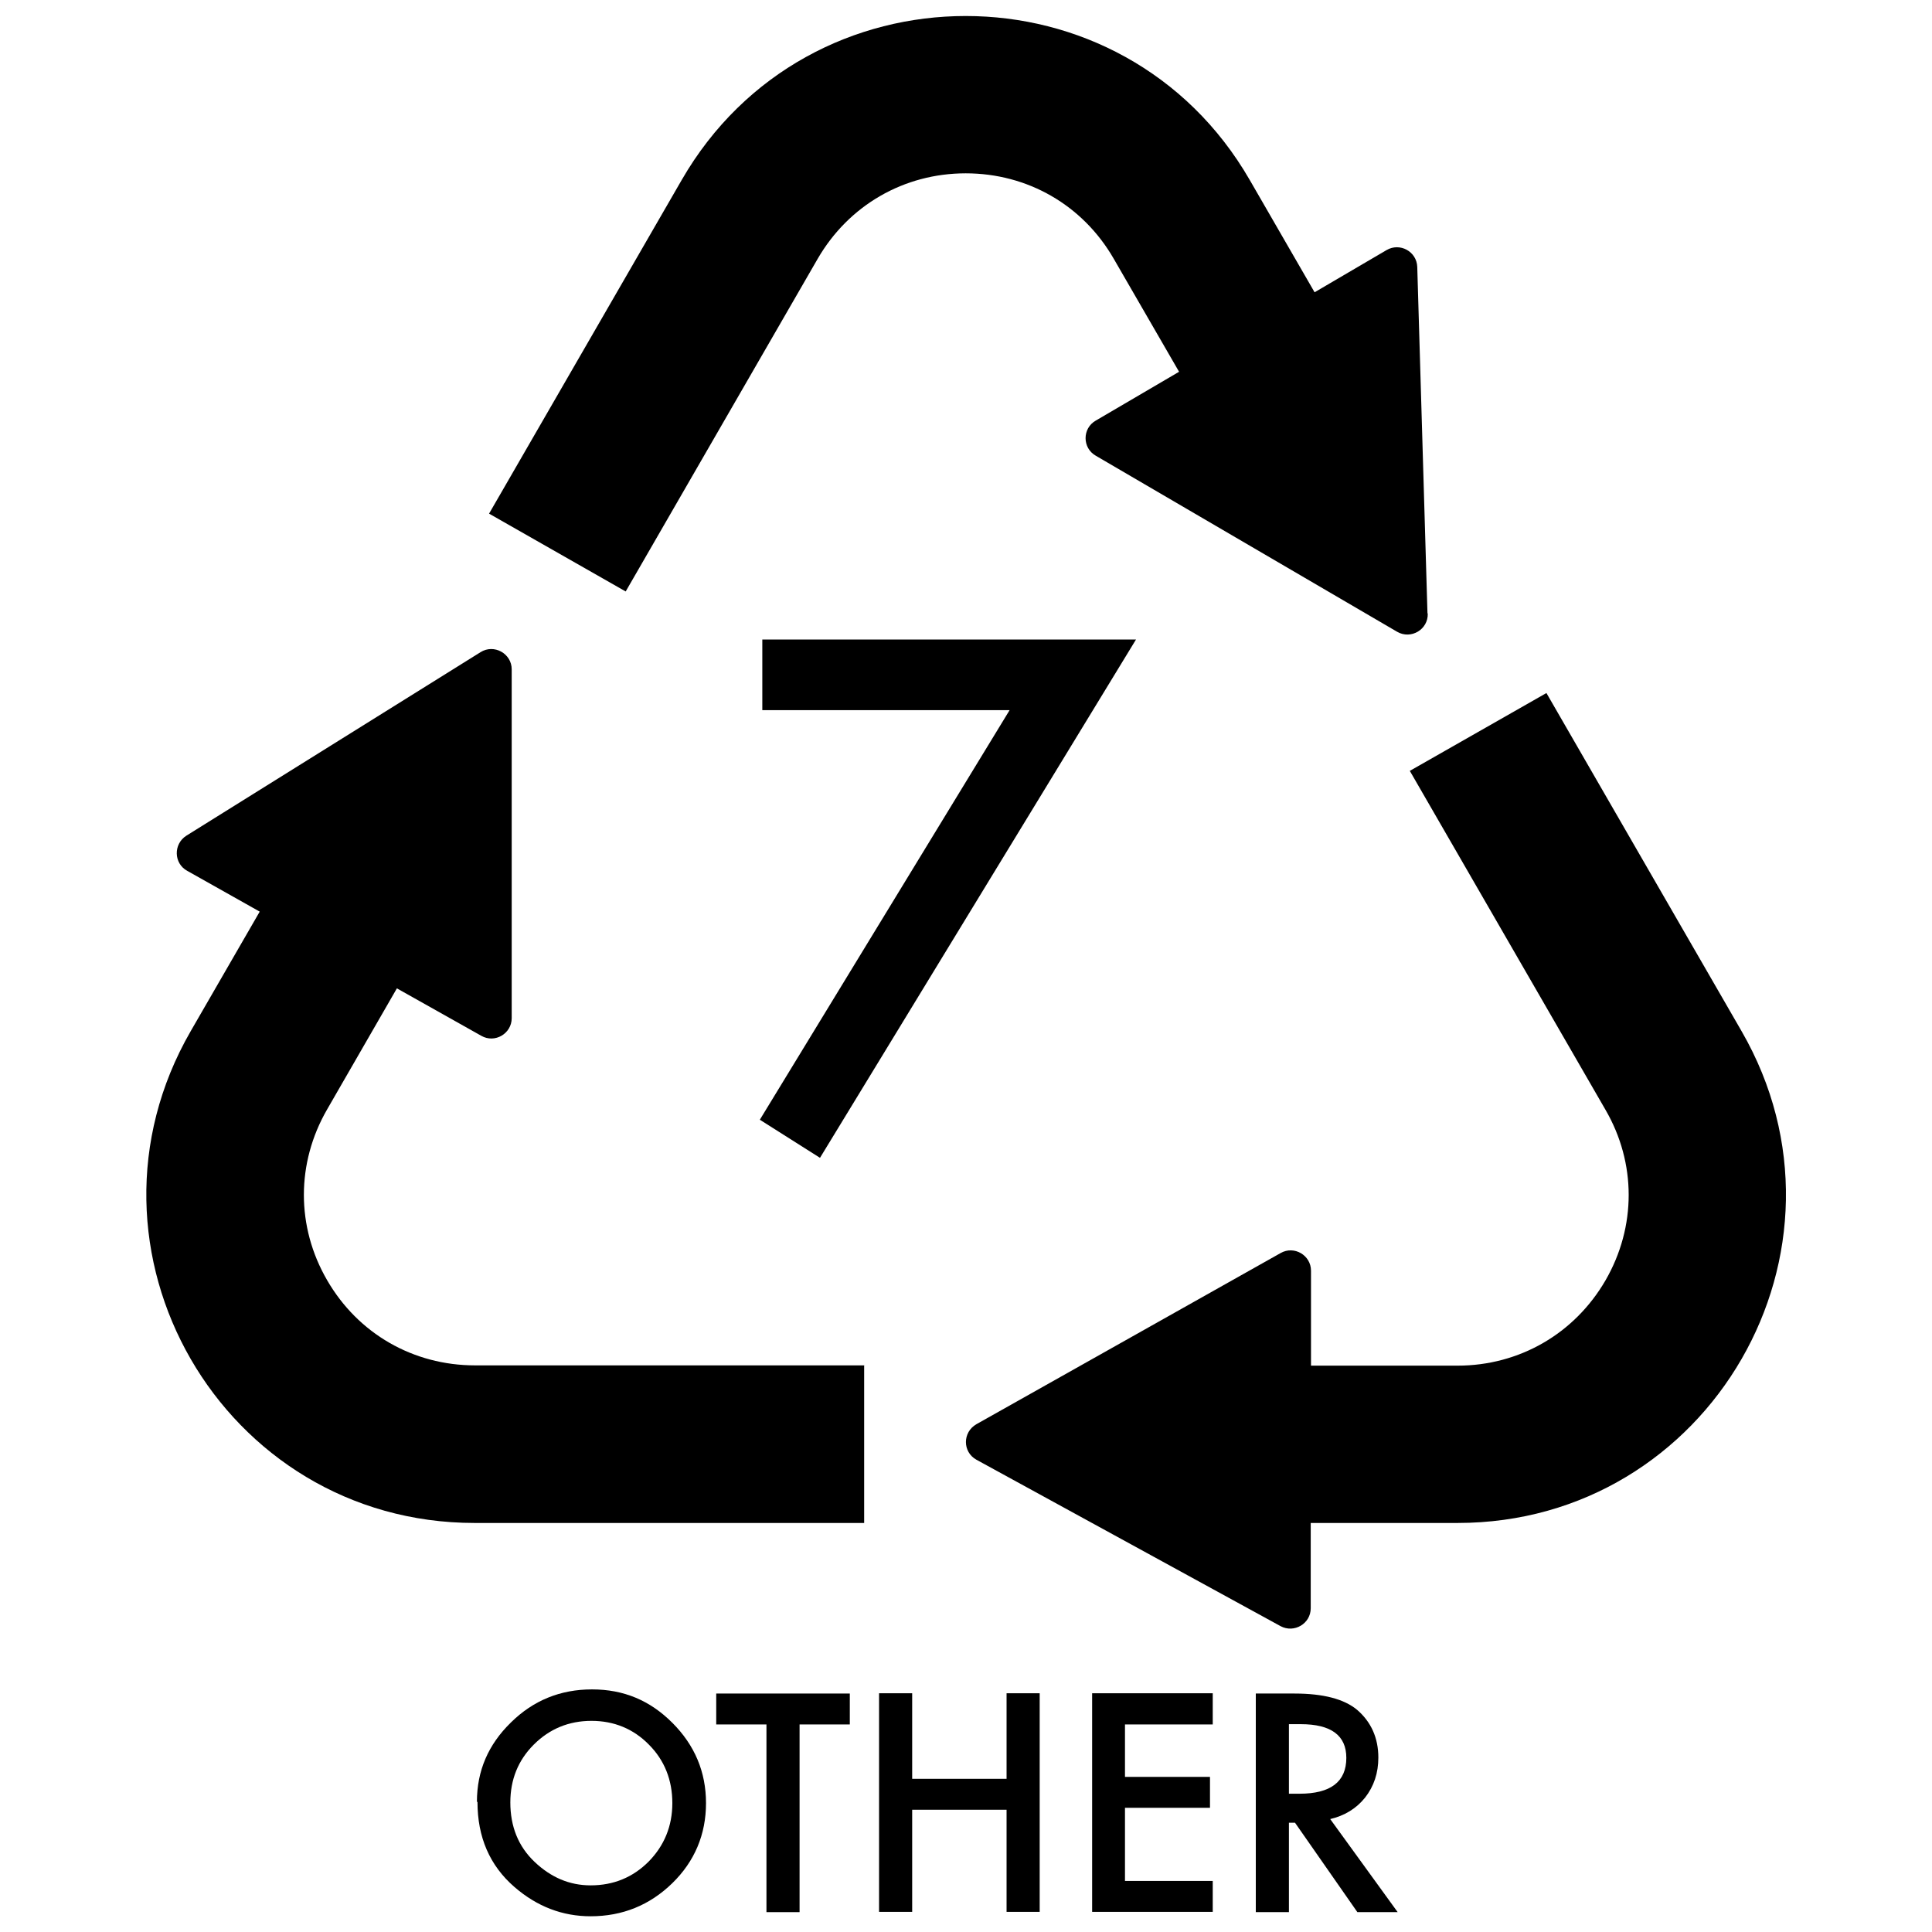 <?xml version="1.0" encoding="UTF-8"?>
<svg id="objects" xmlns="http://www.w3.org/2000/svg" viewBox="0 0 70 70">
  <g>
    <path d="m51.73,22.23c.02.58-.61.95-1.11.66l-10.92-6.38c-.49-.28-.49-.99,0-1.27l3.02-1.77-2.37-4.1c-1.12-1.94-3.12-3.09-5.36-3.09s-4.24,1.16-5.36,3.09l-6.96,12.06-4.95-2.82,6.98-12.09c4.57-7.92,16.01-7.92,20.58,0l2.35,4.07,2.61-1.53c.48-.28,1.09.05,1.11.61l.37,12.55Z"/>
    <path d="m52.8,55.18h-5.31v3.09c0,.56-.6.91-1.09.65l-11.02-6.03c-.51-.28-.51-1,0-1.29l11.02-6.2c.49-.28,1.1.08,1.1.64v3.44h5.31c2.24,0,4.24-1.16,5.36-3.09,1.12-1.94,1.12-4.25,0-6.18l-7.09-12.28,4.95-2.82,7.07,12.25c4.57,7.92-1.14,17.82-10.29,17.82Z"/>
    <path d="m31.31,49.48v5.7h-14.11c-9.15,0-14.86-9.9-10.29-17.82l2.5-4.33-2.63-1.48c-.49-.27-.5-.97-.03-1.27l10.66-6.65c.49-.31,1.13.05,1.13.62v12.64c0,.56-.61.92-1.1.64l-3.06-1.72-2.53,4.39c-1.12,1.94-1.12,4.25,0,6.18,1.12,1.94,3.12,3.09,5.36,3.09h14.11Z"/>
  </g>
  <path d="m36.58,25.73h-8.96v-2.56h13.54l-11.45,18.78-2.18-1.38,9.05-14.84Z"/>
  <g>
    <path d="m17.28,65.28c0-1.12.41-2.07,1.23-2.87.81-.8,1.79-1.2,2.94-1.2s2.1.4,2.91,1.21c.81.81,1.22,1.78,1.22,2.91s-.41,2.11-1.22,2.9c-.82.8-1.81,1.2-2.96,1.2-1.02,0-1.94-.35-2.76-1.06-.9-.78-1.34-1.81-1.34-3.08Zm1.21.02c0,.88.29,1.6.88,2.16.59.56,1.26.85,2.03.85.83,0,1.53-.29,2.1-.86.57-.58.86-1.29.86-2.12s-.28-1.55-.85-2.12c-.56-.57-1.26-.86-2.08-.86s-1.52.29-2.09.86c-.57.57-.85,1.27-.85,2.1Z"/>
    <path d="m28.97,62.48v6.8h-1.2v-6.8h-1.82v-1.12h4.84v1.12h-1.82Z"/>
    <path d="m33.05,64.45h3.42v-3.1h1.2v7.92h-1.2v-3.7h-3.42v3.7h-1.2v-7.92h1.2v3.1Z"/>
    <path d="m43.94,62.48h-3.18v1.9h3.08v1.12h-3.08v2.65h3.18v1.12h-4.37v-7.92h4.37v1.12Z"/>
    <path d="m48.19,65.9l2.45,3.38h-1.46l-2.26-3.24h-.22v3.24h-1.2v-7.92h1.4c1.05,0,1.8.2,2.27.59.51.44.77,1.02.77,1.73,0,.56-.16,1.04-.48,1.45-.32.4-.75.66-1.27.78Zm-1.49-.91h.38c1.13,0,1.7-.43,1.7-1.3,0-.81-.55-1.22-1.65-1.22h-.43v2.52Z"/>
  </g>
</svg>
